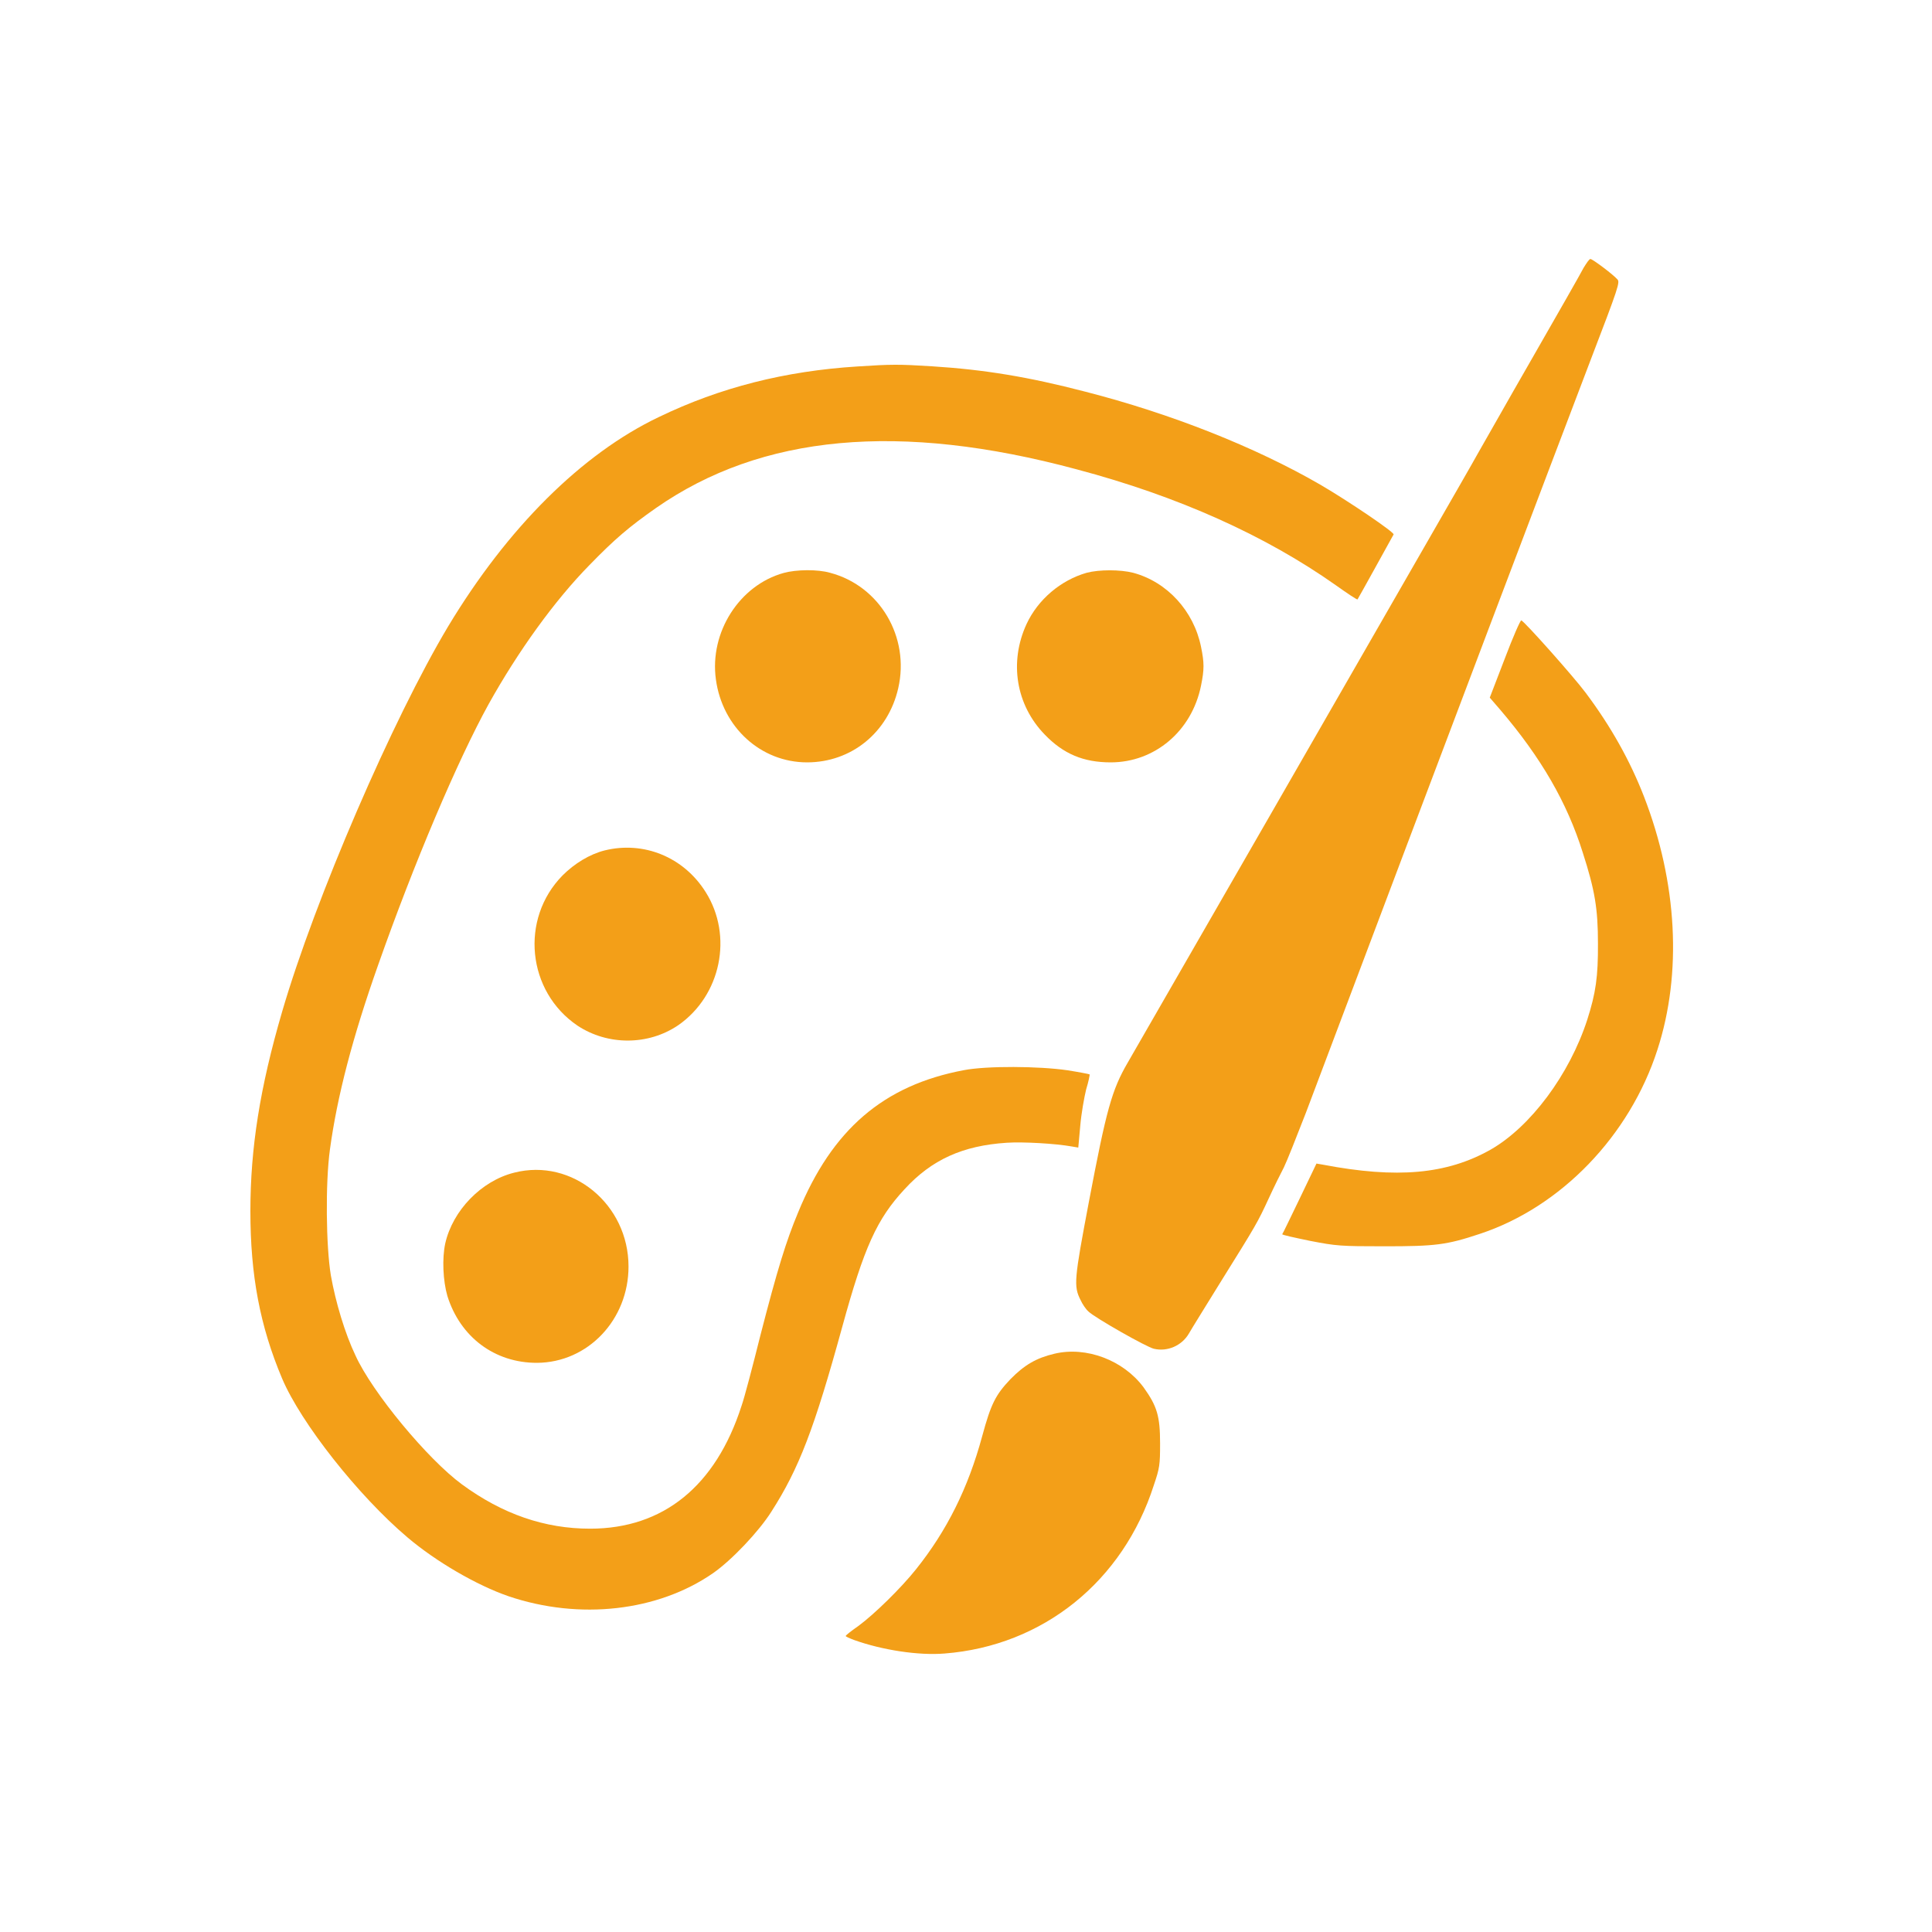 <?xml version="1.0" encoding="UTF-8"?>
<svg xmlns="http://www.w3.org/2000/svg" xmlns:xlink="http://www.w3.org/1999/xlink" width="50pt" height="50pt" viewBox="0 0 50 50" version="1.1">
<g id="surface1">
<path style=" stroke:none;fill-rule:nonzero;fill:rgb(95.294%,62.353%,9.412%);fill-opacity:1;" d="M 40.984 6.93 C 40.918 7.062 40.32 8.109 39.656 9.266 C 38.988 10.426 38.363 11.539 38.25 11.73 C 38.141 11.93 37.516 13.016 36.863 14.152 C 35.906 15.82 29.777 26.48 29.188 27.496 C 28.773 28.207 28.633 28.719 28.18 31.105 C 27.801 33.109 27.781 33.285 27.965 33.645 C 28.012 33.75 28.102 33.883 28.168 33.941 C 28.332 34.102 29.672 34.863 29.863 34.906 C 30.211 34.988 30.582 34.828 30.766 34.516 C 30.828 34.406 31.211 33.789 31.605 33.152 C 32.516 31.691 32.543 31.645 32.836 31.012 C 32.973 30.715 33.148 30.359 33.227 30.211 C 33.301 30.062 33.555 29.422 33.797 28.797 C 37.633 18.617 40.098 12.117 41.156 9.34 C 41.898 7.406 41.93 7.301 41.855 7.227 C 41.746 7.102 41.215 6.703 41.16 6.703 C 41.129 6.703 41.062 6.805 40.984 6.93 Z M 40.984 6.93 "/>
<path style=" stroke:none;fill-rule:nonzero;fill:rgb(95.294%,62.353%,9.412%);fill-opacity:1;" d="M 22.191 9.484 C 20.316 9.602 18.637 10.027 17.051 10.793 C 15.059 11.742 13.133 13.66 11.598 16.211 C 10.168 18.602 8.156 23.254 7.301 26.184 C 6.727 28.148 6.48 29.711 6.48 31.344 C 6.48 33.004 6.727 34.316 7.301 35.676 C 7.789 36.828 9.273 38.711 10.547 39.789 C 11.289 40.418 12.34 41.027 13.156 41.309 C 15 41.934 17.027 41.703 18.457 40.711 C 18.938 40.375 19.637 39.637 19.961 39.125 C 20.68 38.004 21.074 36.973 21.797 34.34 C 22.363 32.277 22.695 31.547 23.406 30.781 C 24.109 30.012 24.914 29.648 26.059 29.574 C 26.477 29.547 27.316 29.594 27.746 29.672 L 27.906 29.699 L 27.957 29.137 C 27.984 28.816 28.059 28.402 28.109 28.195 C 28.172 27.992 28.207 27.812 28.199 27.805 C 28.188 27.797 27.926 27.746 27.629 27.699 C 26.887 27.59 25.539 27.582 24.949 27.695 C 22.863 28.086 21.535 29.234 20.656 31.375 C 20.344 32.121 20.117 32.859 19.68 34.555 C 19.48 35.355 19.266 36.172 19.191 36.383 C 18.523 38.461 17.164 39.562 15.273 39.562 C 14.098 39.562 13.008 39.188 11.953 38.414 C 11.07 37.766 9.633 36.035 9.199 35.078 C 8.93 34.516 8.684 33.699 8.562 33.004 C 8.438 32.254 8.418 30.625 8.539 29.746 C 8.727 28.367 9.125 26.844 9.785 24.977 C 10.711 22.348 11.836 19.691 12.648 18.219 C 13.41 16.852 14.352 15.543 15.258 14.621 C 15.922 13.938 16.285 13.633 16.98 13.145 C 19.711 11.242 23.285 10.914 27.859 12.145 C 30.496 12.844 32.754 13.863 34.57 15.145 C 34.871 15.359 35.121 15.527 35.133 15.512 C 35.145 15.5 35.961 14.023 36.066 13.832 C 36.098 13.781 34.891 12.965 34.176 12.547 C 32.488 11.57 30.305 10.703 28.074 10.133 C 26.617 9.754 25.48 9.566 24.125 9.48 C 23.266 9.426 23.074 9.426 22.191 9.484 Z M 22.191 9.484 "/>
<path style=" stroke:none;fill-rule:nonzero;fill:rgb(95.294%,62.353%,9.412%);fill-opacity:1;" d="M 20.281 14.828 C 19.137 15.145 18.359 16.363 18.527 17.582 C 18.695 18.824 19.691 19.73 20.887 19.73 C 22.035 19.73 22.984 18.957 23.246 17.812 C 23.551 16.488 22.77 15.164 21.484 14.824 C 21.16 14.73 20.605 14.738 20.281 14.828 Z M 20.281 14.828 "/>
<path style=" stroke:none;fill-rule:nonzero;fill:rgb(95.294%,62.353%,9.412%);fill-opacity:1;" d="M 28.121 14.824 C 27.453 15.016 26.863 15.512 26.566 16.152 C 26.113 17.137 26.293 18.242 27.035 19.008 C 27.52 19.512 28.039 19.73 28.746 19.73 C 29.883 19.73 30.844 18.922 31.082 17.746 C 31.168 17.32 31.168 17.156 31.082 16.738 C 30.895 15.816 30.211 15.062 29.328 14.824 C 28.992 14.738 28.445 14.738 28.121 14.824 Z M 28.121 14.824 "/>
<path style=" stroke:none;fill-rule:nonzero;fill:rgb(95.294%,62.353%,9.412%);fill-opacity:1;" d="M 38.941 17.051 L 38.555 18.055 L 38.828 18.371 C 39.887 19.613 40.555 20.77 40.961 22.062 C 41.277 23.043 41.355 23.52 41.355 24.422 C 41.359 25.273 41.301 25.695 41.078 26.391 C 40.617 27.812 39.609 29.164 38.574 29.754 C 37.445 30.391 36.156 30.508 34.234 30.141 L 34.07 30.113 L 33.637 31.016 C 33.395 31.512 33.199 31.93 33.184 31.941 C 33.18 31.961 33.508 32.031 33.902 32.113 C 34.586 32.246 34.695 32.254 35.828 32.254 C 37.145 32.254 37.438 32.219 38.293 31.934 C 40.395 31.242 42.176 29.395 42.895 27.164 C 43.535 25.191 43.41 22.844 42.547 20.617 C 42.191 19.699 41.699 18.812 41.035 17.926 C 40.719 17.504 39.457 16.086 39.371 16.055 C 39.348 16.047 39.152 16.492 38.941 17.051 Z M 38.941 17.051 "/>
<path style=" stroke:none;fill-rule:nonzero;fill:rgb(95.294%,62.353%,9.412%);fill-opacity:1;" d="M 15.652 22.008 C 15.262 22.105 14.867 22.348 14.559 22.656 C 13.449 23.785 13.641 25.66 14.945 26.543 C 15.73 27.062 16.781 27.059 17.555 26.531 C 18.66 25.762 18.977 24.219 18.262 23.086 C 17.691 22.176 16.656 21.762 15.652 22.008 Z M 15.652 22.008 "/>
<path style=" stroke:none;fill-rule:nonzero;fill:rgb(95.294%,62.353%,9.412%);fill-opacity:1;" d="M 13.309 30.348 C 12.457 30.559 11.715 31.328 11.523 32.18 C 11.438 32.57 11.465 33.148 11.578 33.539 C 11.91 34.602 12.801 35.273 13.898 35.27 C 15.215 35.262 16.266 34.156 16.266 32.777 C 16.266 31.168 14.809 29.965 13.309 30.348 Z M 13.309 30.348 "/>
<path style=" stroke:none;fill-rule:nonzero;fill:rgb(95.294%,62.353%,9.412%);fill-opacity:1;" d="M 27.285 35.035 C 26.82 35.145 26.512 35.324 26.148 35.695 C 25.762 36.102 25.645 36.336 25.418 37.172 C 25.055 38.512 24.504 39.617 23.703 40.617 C 23.316 41.102 22.633 41.77 22.223 42.074 C 22.039 42.203 21.891 42.316 21.887 42.34 C 21.887 42.355 21.984 42.398 22.109 42.445 C 22.832 42.703 23.766 42.848 24.445 42.793 C 26.992 42.594 29.066 40.926 29.863 38.43 C 30.012 37.992 30.023 37.906 30.023 37.359 C 30.023 36.648 29.945 36.391 29.594 35.902 C 29.074 35.203 28.113 34.836 27.285 35.035 Z M 27.285 35.035 "/>
</g>
</svg>

